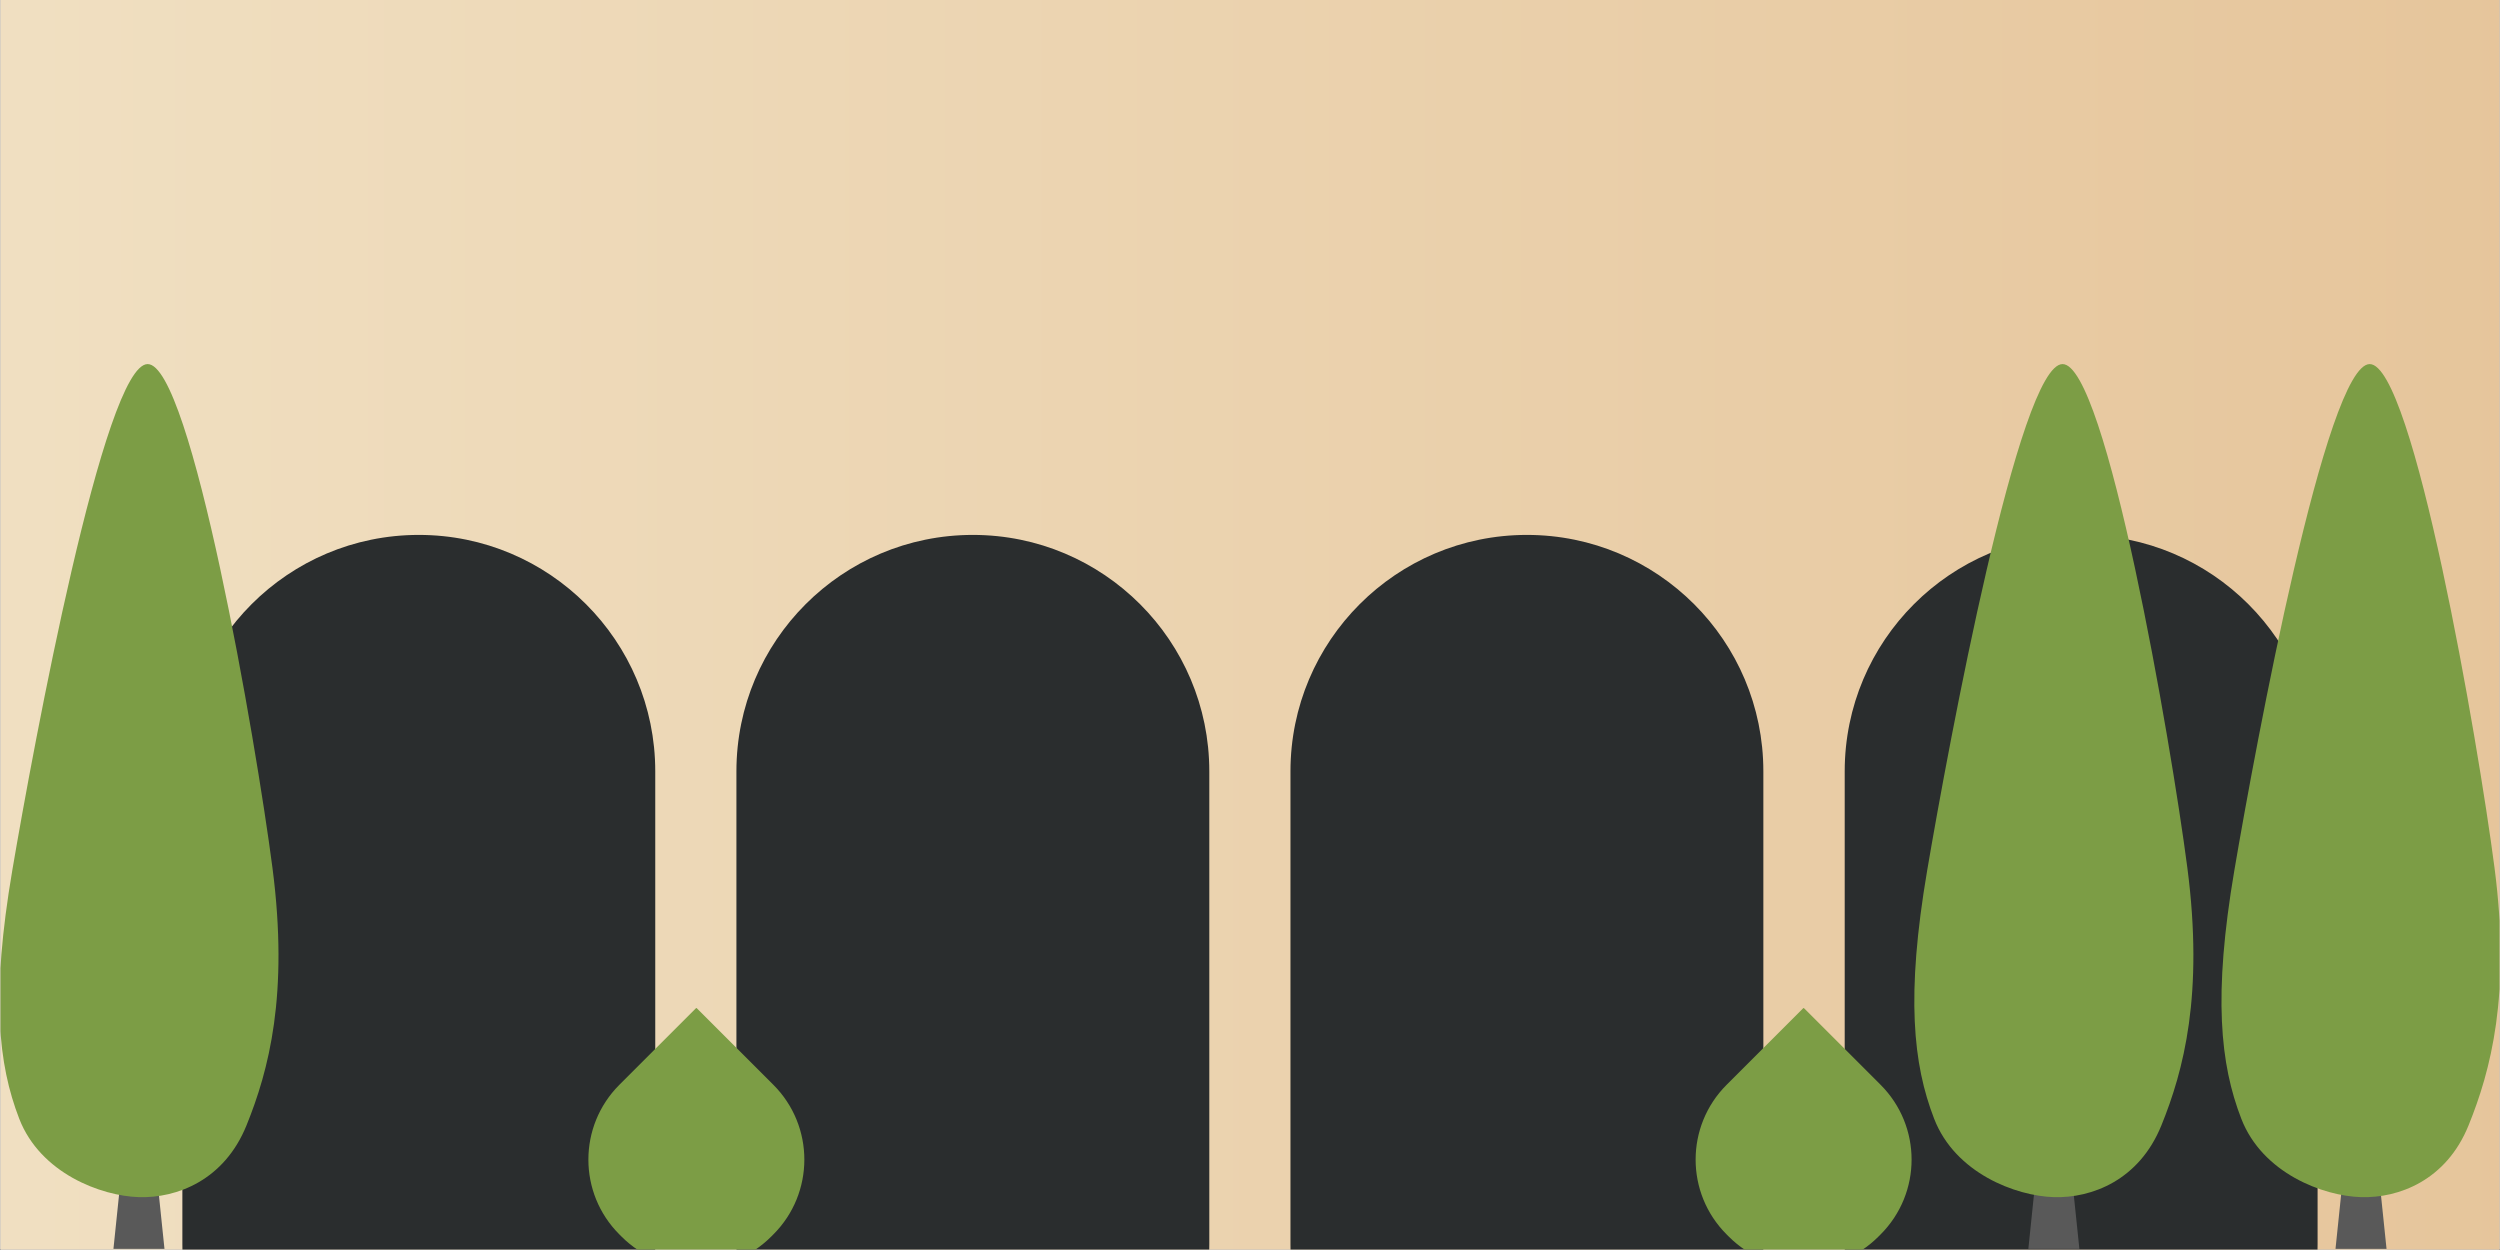 <svg xmlns="http://www.w3.org/2000/svg" xmlns:xlink="http://www.w3.org/1999/xlink" width="6912" zoomAndPan="magnify" viewBox="0 0 5184 2592" height="3456" preserveAspectRatio="xMidYMid meet" version="1.0"><rect x="0" y="0" width="5184" height="2592" fill="#808080" stroke="none"/><defs><linearGradient x1="0" gradientTransform="matrix(0.75, 0, 0, 0.75, 1, 0)" y1="1728" x2="6912" gradientUnits="userSpaceOnUse" y2="1728" id="7003141ab9"><stop stop-opacity="1" stop-color="rgb(94.099%, 87.5%, 75.699%)" offset="0"/><stop stop-opacity="1" stop-color="rgb(94.069%, 87.419%, 75.583%)" offset="0.016"/><stop stop-opacity="1" stop-color="rgb(94.008%, 87.26%, 75.349%)" offset="0.031"/><stop stop-opacity="1" stop-color="rgb(93.947%, 87.1%, 75.117%)" offset="0.047"/><stop stop-opacity="1" stop-color="rgb(93.886%, 86.942%, 74.884%)" offset="0.062"/><stop stop-opacity="1" stop-color="rgb(93.825%, 86.781%, 74.651%)" offset="0.078"/><stop stop-opacity="1" stop-color="rgb(93.764%, 86.623%, 74.419%)" offset="0.094"/><stop stop-opacity="1" stop-color="rgb(93.703%, 86.462%, 74.185%)" offset="0.109"/><stop stop-opacity="1" stop-color="rgb(93.642%, 86.304%, 73.953%)" offset="0.125"/><stop stop-opacity="1" stop-color="rgb(93.581%, 86.143%, 73.72%)" offset="0.141"/><stop stop-opacity="1" stop-color="rgb(93.52%, 85.985%, 73.486%)" offset="0.156"/><stop stop-opacity="1" stop-color="rgb(93.46%, 85.826%, 73.254%)" offset="0.172"/><stop stop-opacity="1" stop-color="rgb(93.399%, 85.666%, 73.021%)" offset="0.188"/><stop stop-opacity="1" stop-color="rgb(93.338%, 85.507%, 72.789%)" offset="0.203"/><stop stop-opacity="1" stop-color="rgb(93.277%, 85.347%, 72.556%)" offset="0.219"/><stop stop-opacity="1" stop-color="rgb(93.216%, 85.188%, 72.324%)" offset="0.234"/><stop stop-opacity="1" stop-color="rgb(93.155%, 85.028%, 72.09%)" offset="0.25"/><stop stop-opacity="1" stop-color="rgb(93.094%, 84.869%, 71.857%)" offset="0.266"/><stop stop-opacity="1" stop-color="rgb(93.033%, 84.709%, 71.625%)" offset="0.281"/><stop stop-opacity="1" stop-color="rgb(92.972%, 84.55%, 71.391%)" offset="0.297"/><stop stop-opacity="1" stop-color="rgb(92.911%, 84.392%, 71.159%)" offset="0.312"/><stop stop-opacity="1" stop-color="rgb(92.85%, 84.232%, 70.926%)" offset="0.328"/><stop stop-opacity="1" stop-color="rgb(92.789%, 84.073%, 70.694%)" offset="0.344"/><stop stop-opacity="1" stop-color="rgb(92.728%, 83.913%, 70.461%)" offset="0.359"/><stop stop-opacity="1" stop-color="rgb(92.667%, 83.754%, 70.227%)" offset="0.375"/><stop stop-opacity="1" stop-color="rgb(92.606%, 83.594%, 69.995%)" offset="0.391"/><stop stop-opacity="1" stop-color="rgb(92.545%, 83.435%, 69.762%)" offset="0.406"/><stop stop-opacity="1" stop-color="rgb(92.485%, 83.275%, 69.53%)" offset="0.422"/><stop stop-opacity="1" stop-color="rgb(92.424%, 83.116%, 69.296%)" offset="0.438"/><stop stop-opacity="1" stop-color="rgb(92.363%, 82.957%, 69.064%)" offset="0.453"/><stop stop-opacity="1" stop-color="rgb(92.302%, 82.797%, 68.831%)" offset="0.469"/><stop stop-opacity="1" stop-color="rgb(92.241%, 82.639%, 68.597%)" offset="0.484"/><stop stop-opacity="1" stop-color="rgb(92.18%, 82.478%, 68.365%)" offset="0.5"/><stop stop-opacity="1" stop-color="rgb(92.119%, 82.32%, 68.132%)" offset="0.516"/><stop stop-opacity="1" stop-color="rgb(92.058%, 82.159%, 67.9%)" offset="0.531"/><stop stop-opacity="1" stop-color="rgb(91.997%, 82.001%, 67.667%)" offset="0.547"/><stop stop-opacity="1" stop-color="rgb(91.936%, 81.841%, 67.435%)" offset="0.562"/><stop stop-opacity="1" stop-color="rgb(91.875%, 81.682%, 67.201%)" offset="0.578"/><stop stop-opacity="1" stop-color="rgb(91.814%, 81.522%, 66.968%)" offset="0.594"/><stop stop-opacity="1" stop-color="rgb(91.753%, 81.363%, 66.736%)" offset="0.609"/><stop stop-opacity="1" stop-color="rgb(91.692%, 81.204%, 66.502%)" offset="0.625"/><stop stop-opacity="1" stop-color="rgb(91.631%, 81.044%, 66.27%)" offset="0.641"/><stop stop-opacity="1" stop-color="rgb(91.571%, 80.885%, 66.037%)" offset="0.656"/><stop stop-opacity="1" stop-color="rgb(91.51%, 80.725%, 65.804%)" offset="0.672"/><stop stop-opacity="1" stop-color="rgb(91.449%, 80.566%, 65.572%)" offset="0.688"/><stop stop-opacity="1" stop-color="rgb(91.388%, 80.406%, 65.338%)" offset="0.703"/><stop stop-opacity="1" stop-color="rgb(91.327%, 80.247%, 65.106%)" offset="0.719"/><stop stop-opacity="1" stop-color="rgb(91.266%, 80.087%, 64.873%)" offset="0.734"/><stop stop-opacity="1" stop-color="rgb(91.205%, 79.929%, 64.641%)" offset="0.75"/><stop stop-opacity="1" stop-color="rgb(91.144%, 79.77%, 64.407%)" offset="0.766"/><stop stop-opacity="1" stop-color="rgb(91.083%, 79.61%, 64.174%)" offset="0.781"/><stop stop-opacity="1" stop-color="rgb(91.022%, 79.451%, 63.942%)" offset="0.797"/><stop stop-opacity="1" stop-color="rgb(90.961%, 79.291%, 63.708%)" offset="0.812"/><stop stop-opacity="1" stop-color="rgb(90.9%, 79.132%, 63.477%)" offset="0.828"/><stop stop-opacity="1" stop-color="rgb(90.839%, 78.972%, 63.243%)" offset="0.844"/><stop stop-opacity="1" stop-color="rgb(90.778%, 78.813%, 63.011%)" offset="0.859"/><stop stop-opacity="1" stop-color="rgb(90.717%, 78.653%, 62.778%)" offset="0.875"/><stop stop-opacity="1" stop-color="rgb(90.656%, 78.494%, 62.544%)" offset="0.891"/><stop stop-opacity="1" stop-color="rgb(90.596%, 78.336%, 62.312%)" offset="0.906"/><stop stop-opacity="1" stop-color="rgb(90.535%, 78.175%, 62.079%)" offset="0.922"/><stop stop-opacity="1" stop-color="rgb(90.474%, 78.017%, 61.847%)" offset="0.938"/><stop stop-opacity="1" stop-color="rgb(90.413%, 77.856%, 61.613%)" offset="0.953"/><stop stop-opacity="1" stop-color="rgb(90.352%, 77.698%, 61.382%)" offset="0.969"/><stop stop-opacity="1" stop-color="rgb(90.291%, 77.538%, 61.148%)" offset="0.984"/><stop stop-opacity="1" stop-color="rgb(90.23%, 77.379%, 60.915%)" offset="1"/></linearGradient><clipPath id="38c0538b38"><path d="M 378.164 1109.191 L 1358.742 1109.191 L 1358.742 2591 L 378.164 2591 Z M 378.164 1109.191 " clip-rule="nonzero"/></clipPath><clipPath id="ed9467c9ce"><path d="M 1358.742 2580.059 C 1358.742 2850.84 1139.23 3070.348 868.453 3070.348 C 597.672 3070.348 378.164 2850.84 378.164 2580.059 L 378.164 1599.48 C 378.164 1328.703 597.672 1109.191 868.453 1109.191 C 1139.23 1109.191 1358.742 1328.703 1358.742 1599.48 Z M 1358.742 2580.059 " clip-rule="nonzero"/></clipPath><clipPath id="52df5f45f3"><path d="M 1527.039 1109.191 L 2507.617 1109.191 L 2507.617 2591 L 1527.039 2591 Z M 1527.039 1109.191 " clip-rule="nonzero"/></clipPath><clipPath id="8376fc58a8"><path d="M 2507.617 2580.059 C 2507.617 2850.84 2288.105 3070.348 2017.328 3070.348 C 1746.547 3070.348 1527.039 2850.84 1527.039 2580.059 L 1527.039 1599.48 C 1527.039 1328.703 1746.547 1109.191 2017.328 1109.191 C 2288.105 1109.191 2507.617 1328.703 2507.617 1599.48 Z M 2507.617 2580.059 " clip-rule="nonzero"/></clipPath><clipPath id="47bd27e36d"><path d="M 2675.914 1109.191 L 3656.492 1109.191 L 3656.492 2591 L 2675.914 2591 Z M 2675.914 1109.191 " clip-rule="nonzero"/></clipPath><clipPath id="9d803f7b13"><path d="M 3656.492 2580.059 C 3656.492 2850.84 3436.984 3070.348 3166.203 3070.348 C 2895.426 3070.348 2675.914 2850.84 2675.914 2580.059 L 2675.914 1599.48 C 2675.914 1328.703 2895.426 1109.191 3166.203 1109.191 C 3436.984 1109.191 3656.492 1328.703 3656.492 1599.48 Z M 3656.492 2580.059 " clip-rule="nonzero"/></clipPath><clipPath id="4208d5a5c1"><path d="M 3825.176 1109.191 L 4805.758 1109.191 L 4805.758 2591 L 3825.176 2591 Z M 3825.176 1109.191 " clip-rule="nonzero"/></clipPath><clipPath id="6f653e823b"><path d="M 4805.758 2580.059 C 4805.758 2850.84 4586.246 3070.348 4315.469 3070.348 C 4044.688 3070.348 3825.176 2850.84 3825.176 2580.059 L 3825.176 1599.48 C 3825.176 1328.703 4044.688 1109.191 4315.469 1109.191 C 4586.246 1109.191 4805.758 1328.703 4805.758 1599.48 Z M 4805.758 2580.059 " clip-rule="nonzero"/></clipPath><clipPath id="b4f10b1bad"><path d="M 4842 2335 L 4949 2335 L 4949 2589.715 L 4842 2589.715 Z M 4842 2335 " clip-rule="nonzero"/></clipPath><clipPath id="f6a68cebc0"><path d="M 4606 754 L 5183 754 L 5183 2483 L 4606 2483 Z M 4606 754 " clip-rule="nonzero"/></clipPath><clipPath id="616b9ffcc9"><path d="M 4205 2335 L 4312 2335 L 4312 2589.715 L 4205 2589.715 Z M 4205 2335 " clip-rule="nonzero"/></clipPath><clipPath id="87835b00b7"><path d="M 1220 2090 L 1668 2090 L 1668 2591 L 1220 2591 Z M 1220 2090 " clip-rule="nonzero"/></clipPath><clipPath id="e1bab88f06"><path d="M 1129.211 2404.566 L 1444.105 2089.672 L 1759 2404.566 L 1444.105 2719.461 Z M 1129.211 2404.566 " clip-rule="nonzero"/></clipPath><clipPath id="b177fb0775"><path d="M 1129.211 2404.566 L 1444.105 2089.672 L 1759 2404.566 L 1444.105 2719.461 Z M 1129.211 2404.566 " clip-rule="nonzero"/></clipPath><clipPath id="9e084a3ff2"><path d="M 3516 2090 L 3964 2090 L 3964 2591 L 3516 2591 Z M 3516 2090 " clip-rule="nonzero"/></clipPath><clipPath id="70c33aa6c9"><path d="M 3425.18 2404.566 L 3740.074 2089.672 L 4054.969 2404.566 L 3740.074 2719.461 Z M 3425.18 2404.566 " clip-rule="nonzero"/></clipPath><clipPath id="b01806eae8"><path d="M 3425.18 2404.566 L 3740.074 2089.672 L 4054.969 2404.566 L 3740.074 2719.461 Z M 3425.18 2404.566 " clip-rule="nonzero"/></clipPath><clipPath id="36e644e657"><path d="M 235 2335 L 342 2335 L 342 2589.715 L 235 2589.715 Z M 235 2335 " clip-rule="nonzero"/></clipPath><clipPath id="2a87eaa90b"><path d="M 1 754 L 578 754 L 578 2483 L 1 2483 Z M 1 754 " clip-rule="nonzero"/></clipPath></defs><path fill="#ffffff" d="M 1 0 L 5183 0 L 5183 2591 L 1 2591 Z M 1 0 " fill-opacity="1" fill-rule="nonzero"/><path fill="url(#7003141ab9)" d="M 1 0 L 1 2591 L 5183 2591 L 5183 0 Z M 1 0 " fill-rule="nonzero"/><g clip-path="url(#38c0538b38)"><g clip-path="url(#ed9467c9ce)"><path fill="#2a2d2e" d="M 1358.742 1109.191 L 1358.742 3070.348 L 378.164 3070.348 L 378.164 1109.191 Z M 1358.742 1109.191 " fill-opacity="1" fill-rule="nonzero"/></g></g><g clip-path="url(#52df5f45f3)"><g clip-path="url(#8376fc58a8)"><path fill="#2a2d2e" d="M 2507.617 1109.191 L 2507.617 3070.348 L 1527.039 3070.348 L 1527.039 1109.191 Z M 2507.617 1109.191 " fill-opacity="1" fill-rule="nonzero"/></g></g><g clip-path="url(#47bd27e36d)"><g clip-path="url(#9d803f7b13)"><path fill="#2a2d2e" d="M 3656.492 1109.191 L 3656.492 3070.348 L 2675.914 3070.348 L 2675.914 1109.191 Z M 3656.492 1109.191 " fill-opacity="1" fill-rule="nonzero"/></g></g><g clip-path="url(#4208d5a5c1)"><g clip-path="url(#6f653e823b)"><path fill="#2a2d2e" d="M 4805.758 1109.191 L 4805.758 3070.348 L 3825.176 3070.348 L 3825.176 1109.191 Z M 4805.758 1109.191 " fill-opacity="1" fill-rule="nonzero"/></g></g><g clip-path="url(#b4f10b1bad)"><path fill="#595959" d="M 4842.77 2590.957 L 4869.293 2335.328 L 4922.336 2335.328 L 4948.859 2590.957 Z M 4842.77 2590.957 " fill-opacity="1" fill-rule="evenodd"/></g><g clip-path="url(#f6a68cebc0)"><path fill="#7c9d45" d="M 4647.586 2319.855 C 4691.34 2432.848 4817.223 2480.066 4895.746 2482.391 C 4974.27 2484.711 5072.57 2447.555 5118.723 2333.785 C 5164.879 2220.016 5206.844 2062.91 5172.676 1799.773 C 5138.508 1536.633 5003.637 754.184 4913.727 754.957 C 4823.812 755.734 4677.566 1543.605 4633.207 1804.422 C 4588.852 2065.238 4603.828 2206.859 4647.586 2319.855 Z M 4647.586 2319.855 " fill-opacity="1" fill-rule="evenodd"/></g><g clip-path="url(#616b9ffcc9)"><path fill="#595959" d="M 4205.832 2590.957 L 4232.355 2335.328 L 4285.398 2335.328 L 4311.922 2590.957 Z M 4205.832 2590.957 " fill-opacity="1" fill-rule="evenodd"/></g><path fill="#7c9d45" d="M 4010.648 2319.855 C 4054.406 2432.848 4180.285 2480.066 4258.809 2482.391 C 4337.332 2484.711 4435.633 2447.555 4481.789 2333.785 C 4527.941 2220.016 4569.906 2062.91 4535.738 1799.773 C 4501.57 1536.633 4366.699 754.184 4276.789 754.957 C 4186.875 755.734 4040.629 1543.605 3996.27 1804.422 C 3951.914 2065.238 3966.891 2206.859 4010.648 2319.855 Z M 4010.648 2319.855 " fill-opacity="1" fill-rule="evenodd"/><g clip-path="url(#87835b00b7)"><g clip-path="url(#e1bab88f06)"><g clip-path="url(#b177fb0775)"><path fill="#7c9d45" d="M 1603.625 2559.719 L 1599.082 2564.262 C 1513.449 2649.895 1374.539 2649.895 1288.84 2564.195 L 1284.301 2559.656 C 1198.664 2474.023 1198.664 2335.113 1284.363 2249.414 L 1443.227 2090.551 C 1443.672 2090.105 1444.379 2090.168 1444.762 2090.551 L 1603.625 2249.414 C 1689.32 2335.113 1689.32 2474.023 1603.625 2559.719 Z M 1603.625 2559.719 " fill-opacity="1" fill-rule="nonzero"/></g></g></g><g clip-path="url(#9e084a3ff2)"><g clip-path="url(#70c33aa6c9)"><g clip-path="url(#b01806eae8)"><path fill="#7c9d45" d="M 3899.594 2559.719 L 3895.051 2564.262 C 3809.418 2649.895 3670.508 2649.895 3584.809 2564.195 L 3580.27 2559.656 C 3494.633 2474.023 3494.633 2335.113 3580.332 2249.414 L 3739.195 2090.551 C 3739.645 2090.105 3740.348 2090.168 3740.73 2090.551 L 3899.594 2249.414 C 3985.293 2335.113 3985.293 2474.023 3899.594 2559.719 Z M 3899.594 2559.719 " fill-opacity="1" fill-rule="nonzero"/></g></g></g><g clip-path="url(#36e644e657)"><path fill="#595959" d="M 235.102 2590.957 L 261.625 2335.328 L 314.672 2335.328 L 341.191 2590.957 Z M 235.102 2590.957 " fill-opacity="1" fill-rule="evenodd"/></g><g clip-path="url(#2a87eaa90b)"><path fill="#7c9d45" d="M 39.918 2319.855 C 83.676 2432.848 209.559 2480.066 288.082 2482.391 C 366.602 2484.711 464.902 2447.555 511.059 2333.785 C 557.215 2220.016 599.176 2062.91 565.008 1799.773 C 530.844 1536.633 395.969 754.184 306.059 754.957 C 216.148 755.734 69.898 1543.605 25.543 1804.422 C -18.812 2065.238 -3.836 2206.859 39.918 2319.855 Z M 39.918 2319.855 " fill-opacity="1" fill-rule="evenodd"/></g></svg>